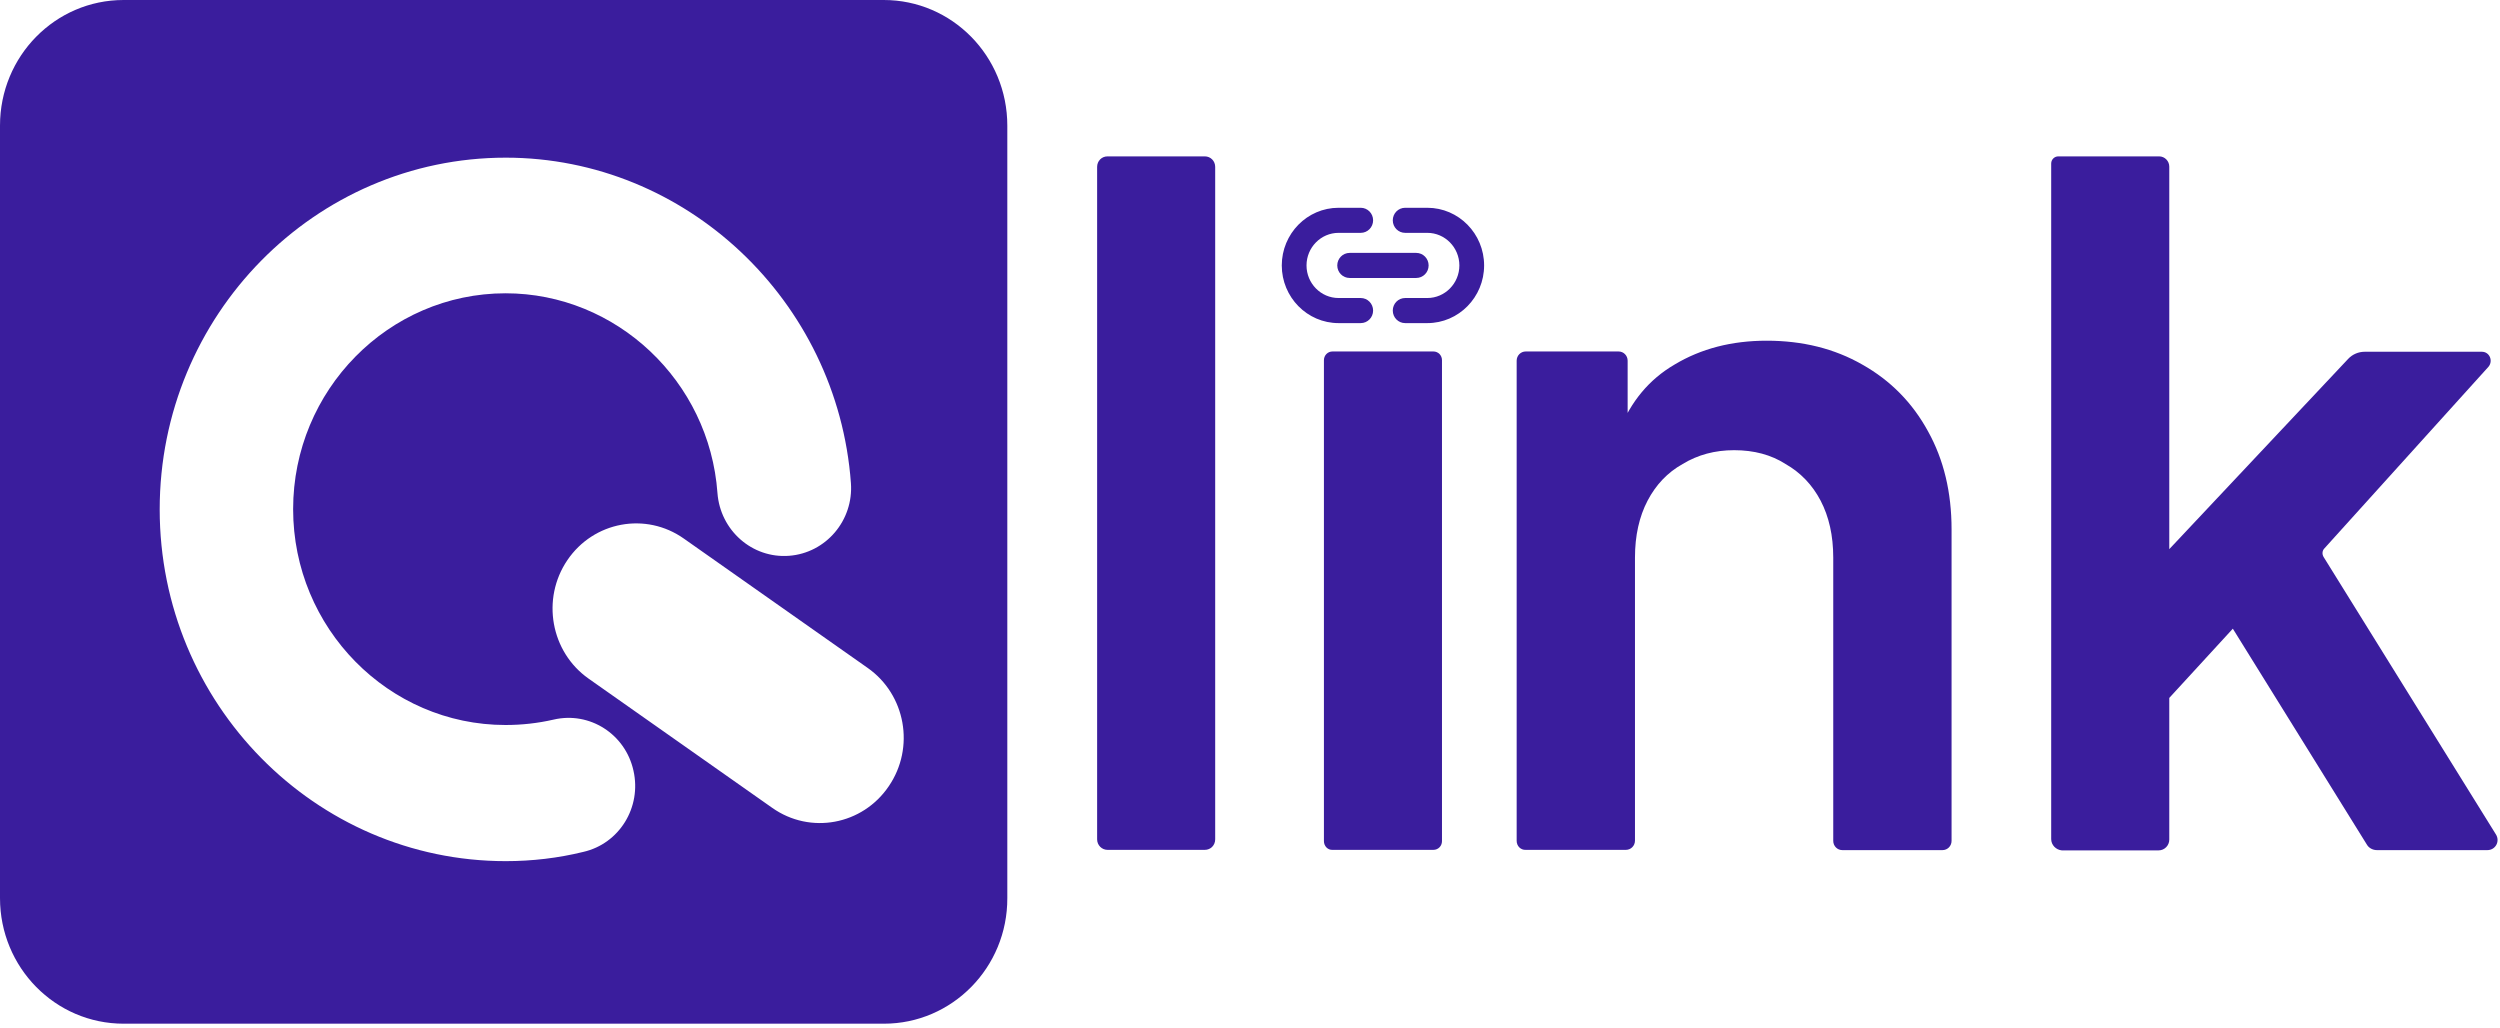 <svg width="107" height="44" viewBox="0 0 107 44" fill="none" xmlns="http://www.w3.org/2000/svg">
<g clip-path="url(#clip0_14_39)">
<path d="M87.791 35.913V7.001C87.791 6.825 87.932 6.693 88.094 6.693H92.413C92.65 6.693 92.845 6.891 92.845 7.132V25.731C92.845 25.939 92.65 26.093 92.445 26.027L91.387 25.709C91.171 25.643 91.095 25.369 91.257 25.193L100.5 15.362C100.683 15.164 100.943 15.055 101.212 15.055H106.222C106.557 15.055 106.719 15.45 106.503 15.702L99.485 23.471C99.388 23.569 99.377 23.723 99.453 23.843L106.827 35.716C107.011 36.012 106.805 36.385 106.46 36.385H101.731C101.558 36.385 101.385 36.297 101.299 36.144L94.821 25.709C94.702 25.522 94.81 25.281 95.015 25.237L96.656 24.897C96.948 24.831 97.142 25.193 96.937 25.413L92.758 29.966C92.521 30.23 92.1 29.933 92.262 29.615C92.413 29.33 92.845 29.429 92.845 29.758V35.935C92.845 36.188 92.64 36.396 92.391 36.396H88.245C87.997 36.374 87.791 36.166 87.791 35.913Z" fill="#3A1D9D"/>
<path d="M64.913 35.99V15.438C64.913 15.219 65.086 15.043 65.301 15.043H69.275C69.491 15.043 69.663 15.219 69.663 15.438V18.489C69.663 18.686 69.404 18.752 69.318 18.576C69.296 18.533 69.285 18.467 69.307 18.423C69.804 17.183 70.581 16.239 71.672 15.603C72.805 14.923 74.112 14.582 75.613 14.582C77.157 14.582 78.517 14.923 79.705 15.603C80.914 16.283 81.854 17.238 82.523 18.467C83.192 19.674 83.527 21.067 83.527 22.658V35.99C83.527 36.209 83.354 36.385 83.138 36.385H78.852C78.636 36.385 78.463 36.209 78.463 35.99V23.865C78.463 22.922 78.279 22.11 77.923 21.429C77.567 20.749 77.059 20.222 76.422 19.86C75.807 19.465 75.073 19.268 74.22 19.268C73.399 19.268 72.665 19.465 72.017 19.86C71.369 20.222 70.873 20.749 70.516 21.429C70.16 22.11 69.977 22.922 69.977 23.865V35.979C69.977 36.198 69.804 36.374 69.588 36.374H65.301C65.086 36.385 64.913 36.209 64.913 35.99Z" fill="#3A1D9D"/>
<path d="M56.664 36.001V15.416C56.664 15.208 56.826 15.043 57.031 15.043H61.35C61.555 15.043 61.717 15.208 61.717 15.416V36.001C61.717 36.209 61.555 36.374 61.35 36.374H57.031C56.826 36.385 56.664 36.209 56.664 36.001Z" fill="#3A1D9D"/>
<path d="M46.957 35.924V7.143C46.957 6.891 47.151 6.693 47.4 6.693H51.567C51.816 6.693 52.01 6.891 52.01 7.143V35.924C52.01 36.177 51.816 36.374 51.567 36.374H47.4C47.162 36.374 46.957 36.177 46.957 35.924Z" fill="#3A1D9D"/>
<path fill-rule="evenodd" clip-rule="evenodd" d="M54.86 11.361C54.86 10.002 55.948 8.893 57.29 8.893H58.24C58.532 8.893 58.769 9.133 58.769 9.43C58.769 9.726 58.532 9.966 58.24 9.966H57.29C56.536 9.966 55.919 10.591 55.919 11.361C55.919 12.13 56.536 12.755 57.29 12.755H58.24C58.532 12.755 58.769 12.996 58.769 13.292C58.769 13.588 58.532 13.829 58.24 13.829H57.29C55.948 13.829 54.86 12.72 54.86 11.361Z" fill="#3A1D9D"/>
<path fill-rule="evenodd" clip-rule="evenodd" d="M59.611 9.43C59.611 9.133 59.847 8.893 60.14 8.893H61.09C62.432 8.893 63.52 10.002 63.52 11.361C63.52 12.72 62.432 13.829 61.09 13.829H60.14C59.847 13.829 59.611 13.588 59.611 13.292C59.611 12.996 59.847 12.755 60.14 12.755H61.09C61.843 12.755 62.461 12.13 62.461 11.361C62.461 10.591 61.843 9.966 61.09 9.966H60.14C59.847 9.966 59.611 9.726 59.611 9.43Z" fill="#3A1D9D"/>
<path fill-rule="evenodd" clip-rule="evenodd" d="M57.235 11.361C57.235 11.065 57.472 10.824 57.765 10.824H60.615C60.908 10.824 61.145 11.065 61.145 11.361C61.145 11.657 60.908 11.897 60.615 11.897H57.765C57.472 11.897 57.235 11.657 57.235 11.361Z" fill="#3A1D9D"/>
<path fill-rule="evenodd" clip-rule="evenodd" d="M5.291 43.814H37.833C40.749 43.814 43.124 41.41 43.113 38.437V5.377C43.113 2.403 40.749 0 37.823 0H5.291C2.365 0 0 2.403 0 5.377V38.437C0 41.41 2.365 43.814 5.291 43.814ZM21.648 36.857C13.486 36.857 6.835 30.109 6.835 21.802C6.835 13.496 13.475 6.748 21.648 6.748C29.358 6.748 35.847 12.871 36.419 20.672C36.538 22.274 35.35 23.668 33.774 23.788C32.197 23.909 30.826 22.702 30.707 21.1C30.362 16.305 26.378 12.553 21.638 12.553C16.628 12.553 12.546 16.7 12.546 21.791C12.546 26.883 16.628 31.03 21.638 31.03C22.329 31.03 23.02 30.954 23.689 30.8C25.233 30.438 26.766 31.415 27.112 32.983C27.468 34.553 26.507 36.111 24.963 36.462C23.894 36.725 22.771 36.857 21.648 36.857ZM24.283 23.975C25.406 22.318 27.641 21.901 29.271 23.053L37.132 28.584C38.762 29.725 39.172 31.996 38.038 33.653C36.915 35.31 34.68 35.727 33.05 34.575L25.19 29.044C23.57 27.903 23.16 25.632 24.283 23.975Z" fill="#3A1D9D"/>
</g>
<defs>
<clipPath id="clip0_14_39">
<rect width="107" height="44" fill="white"/>
</clipPath>
</defs>
</svg>
